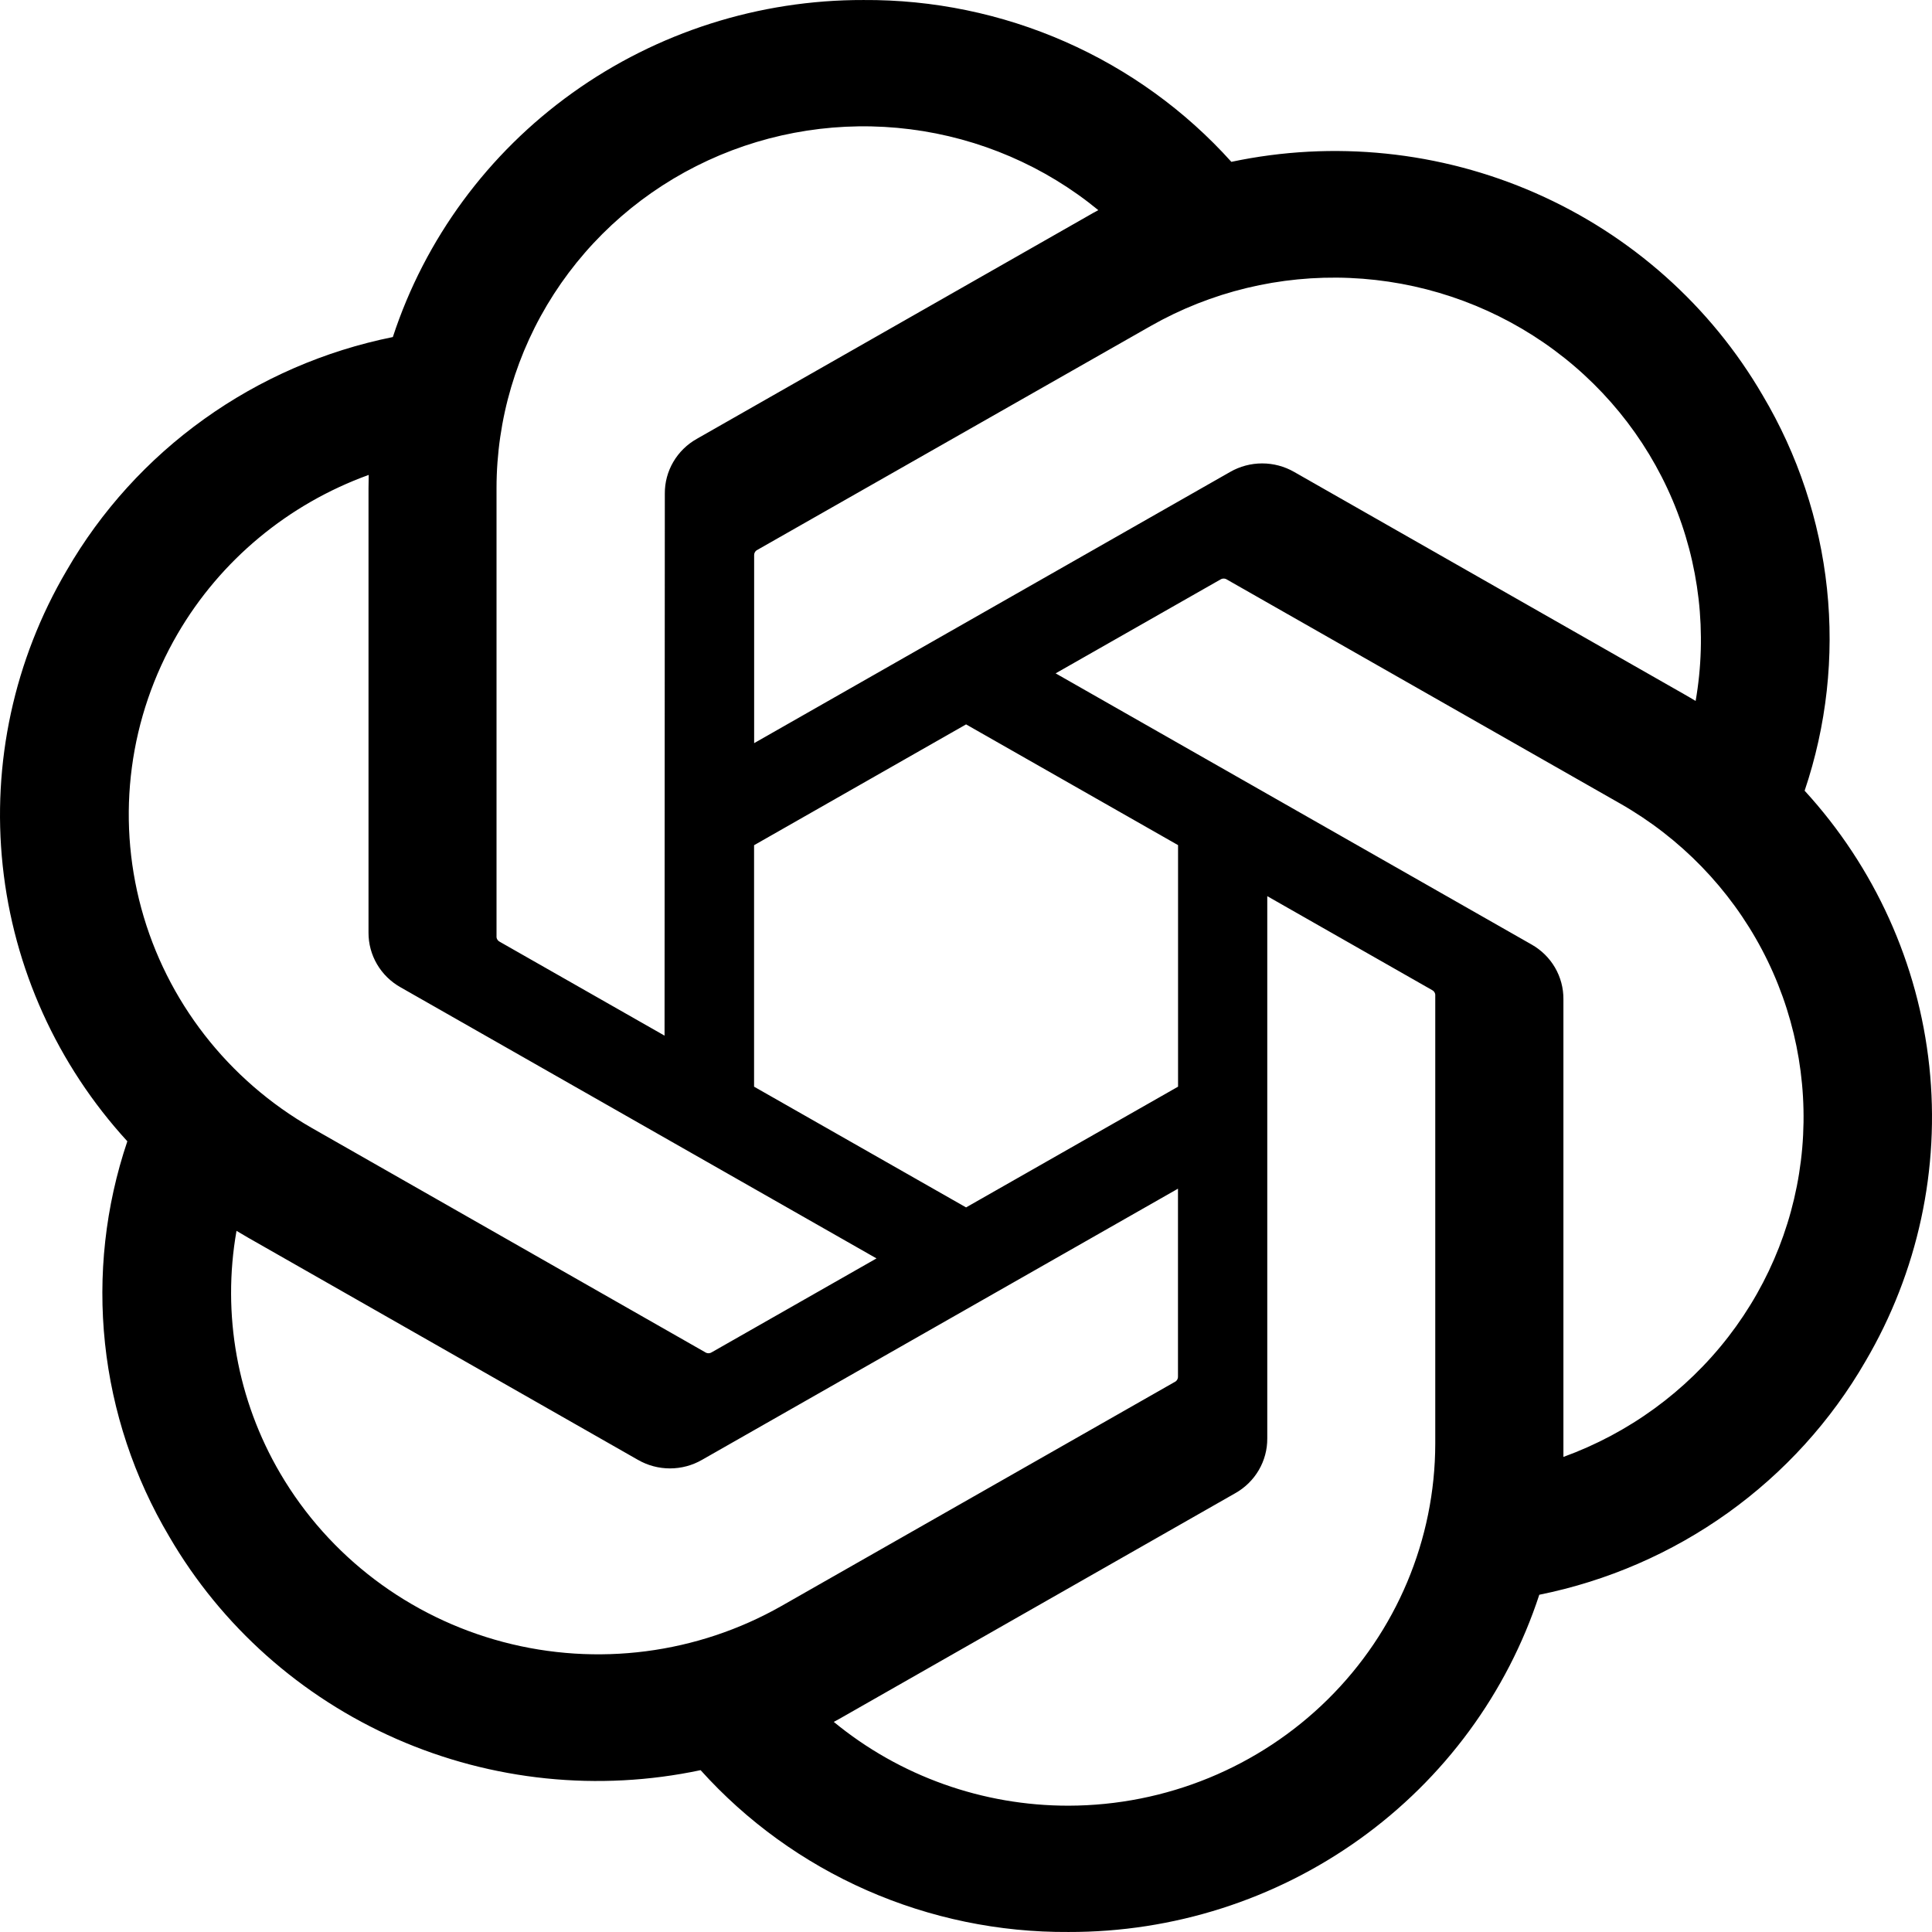 <svg width="50" height="50" viewBox="0 0 108 108" fill="none" xmlns="http://www.w3.org/2000/svg">
<path d="M100.88 44.201C102.107 40.565 102.533 36.713 102.129 32.902C101.724 29.091 100.5 25.409 98.537 22.103C95.627 17.102 91.182 13.143 85.843 10.796C80.505 8.449 74.549 7.837 68.834 9.047C66.257 6.181 63.089 3.891 59.542 2.331C55.995 0.771 52.151 -0.024 48.268 0.001C42.426 -0.013 36.73 1.804 32.002 5.19C27.273 8.576 23.757 13.356 21.96 18.841C18.154 19.61 14.558 21.172 11.414 23.423C8.269 25.674 5.648 28.561 3.726 31.892C0.793 36.88 -0.459 42.657 0.151 48.392C0.76 54.126 3.2 59.521 7.118 63.799C5.891 67.435 5.466 71.287 5.87 75.098C6.274 78.909 7.499 82.591 9.462 85.897C12.372 90.898 16.817 94.857 22.155 97.204C27.494 99.55 33.45 100.163 39.164 98.953C41.742 101.819 44.91 104.109 48.457 105.669C52.004 107.229 55.847 108.024 59.73 107.999C65.576 108.015 71.275 106.197 76.004 102.808C80.735 99.42 84.251 94.637 86.047 89.148C89.853 88.38 93.449 86.818 96.594 84.567C99.738 82.316 102.359 79.428 104.281 76.097C107.211 71.11 108.46 65.334 107.849 59.602C107.237 53.87 104.797 48.477 100.88 44.201ZM59.739 100.939C54.941 100.946 50.293 99.288 46.609 96.255C46.775 96.166 47.066 96.008 47.256 95.894L69.05 83.472C69.597 83.165 70.051 82.72 70.366 82.182C70.681 81.644 70.845 81.034 70.841 80.413V50.096L80.053 55.345C80.101 55.368 80.143 55.404 80.174 55.447C80.206 55.49 80.225 55.541 80.232 55.593V80.7C80.225 86.062 78.064 91.204 74.223 94.997C70.382 98.791 65.174 100.928 59.739 100.939ZM15.668 82.367C13.264 78.27 12.398 73.469 13.221 68.805C13.383 68.9 13.665 69.071 13.868 69.186L35.662 81.607C36.205 81.92 36.823 82.085 37.452 82.085C38.081 82.085 38.699 81.92 39.242 81.607L65.85 66.448V76.944C65.853 76.998 65.843 77.052 65.82 77.1C65.797 77.149 65.762 77.191 65.719 77.223L43.687 89.774C38.975 92.452 33.378 93.176 28.125 91.788C22.872 90.399 18.392 87.011 15.668 82.367ZM9.934 35.422C12.327 31.32 16.107 28.178 20.611 26.548C20.611 26.733 20.6 27.062 20.6 27.289V52.132C20.597 52.752 20.76 53.362 21.075 53.9C21.389 54.437 21.843 54.882 22.389 55.189L48.997 70.346L39.786 75.594C39.74 75.624 39.688 75.642 39.634 75.647C39.58 75.652 39.525 75.643 39.475 75.622L17.441 63.06C12.737 60.372 9.305 55.953 7.898 50.772C6.491 45.592 7.223 40.072 9.934 35.422ZM85.618 52.8L59.01 37.641L68.222 32.395C68.267 32.365 68.319 32.347 68.373 32.343C68.428 32.338 68.482 32.346 68.532 32.367L90.566 44.918C93.942 46.842 96.692 49.675 98.495 53.086C100.297 56.496 101.078 60.342 100.746 64.175C100.413 68.007 98.981 71.667 96.617 74.725C94.252 77.783 91.054 80.114 87.396 81.443C87.396 81.256 87.396 80.928 87.396 80.7V55.858C87.401 55.238 87.239 54.629 86.927 54.091C86.614 53.554 86.163 53.108 85.618 52.8ZM94.787 39.185C94.625 39.087 94.342 38.918 94.139 38.804L72.345 26.382C71.802 26.07 71.184 25.905 70.555 25.905C69.926 25.905 69.308 26.07 68.765 26.382L42.157 41.542V31.045C42.154 30.991 42.164 30.938 42.188 30.889C42.211 30.841 42.245 30.798 42.289 30.766L64.32 18.226C67.695 16.305 71.555 15.373 75.448 15.538C79.34 15.703 83.104 16.958 86.301 19.157C89.496 21.355 91.992 24.407 93.495 27.953C94.998 31.5 95.446 35.396 94.787 39.185ZM37.149 57.893L27.935 52.645C27.887 52.621 27.845 52.586 27.814 52.542C27.782 52.499 27.762 52.449 27.756 52.396V27.289C27.758 23.444 28.871 19.679 30.963 16.435C33.056 13.191 36.041 10.602 39.571 8.971C43.1 7.34 47.027 6.736 50.893 7.227C54.758 7.719 58.401 9.286 61.396 11.747C61.23 11.836 60.941 11.994 60.749 12.109L38.955 24.53C38.408 24.837 37.954 25.282 37.639 25.819C37.324 26.356 37.16 26.967 37.164 27.587L37.149 57.893ZM42.153 47.248L54.004 40.494L65.854 47.243V60.746L54.004 67.495L42.153 60.746V47.248Z" fill="current"/>
</svg>
